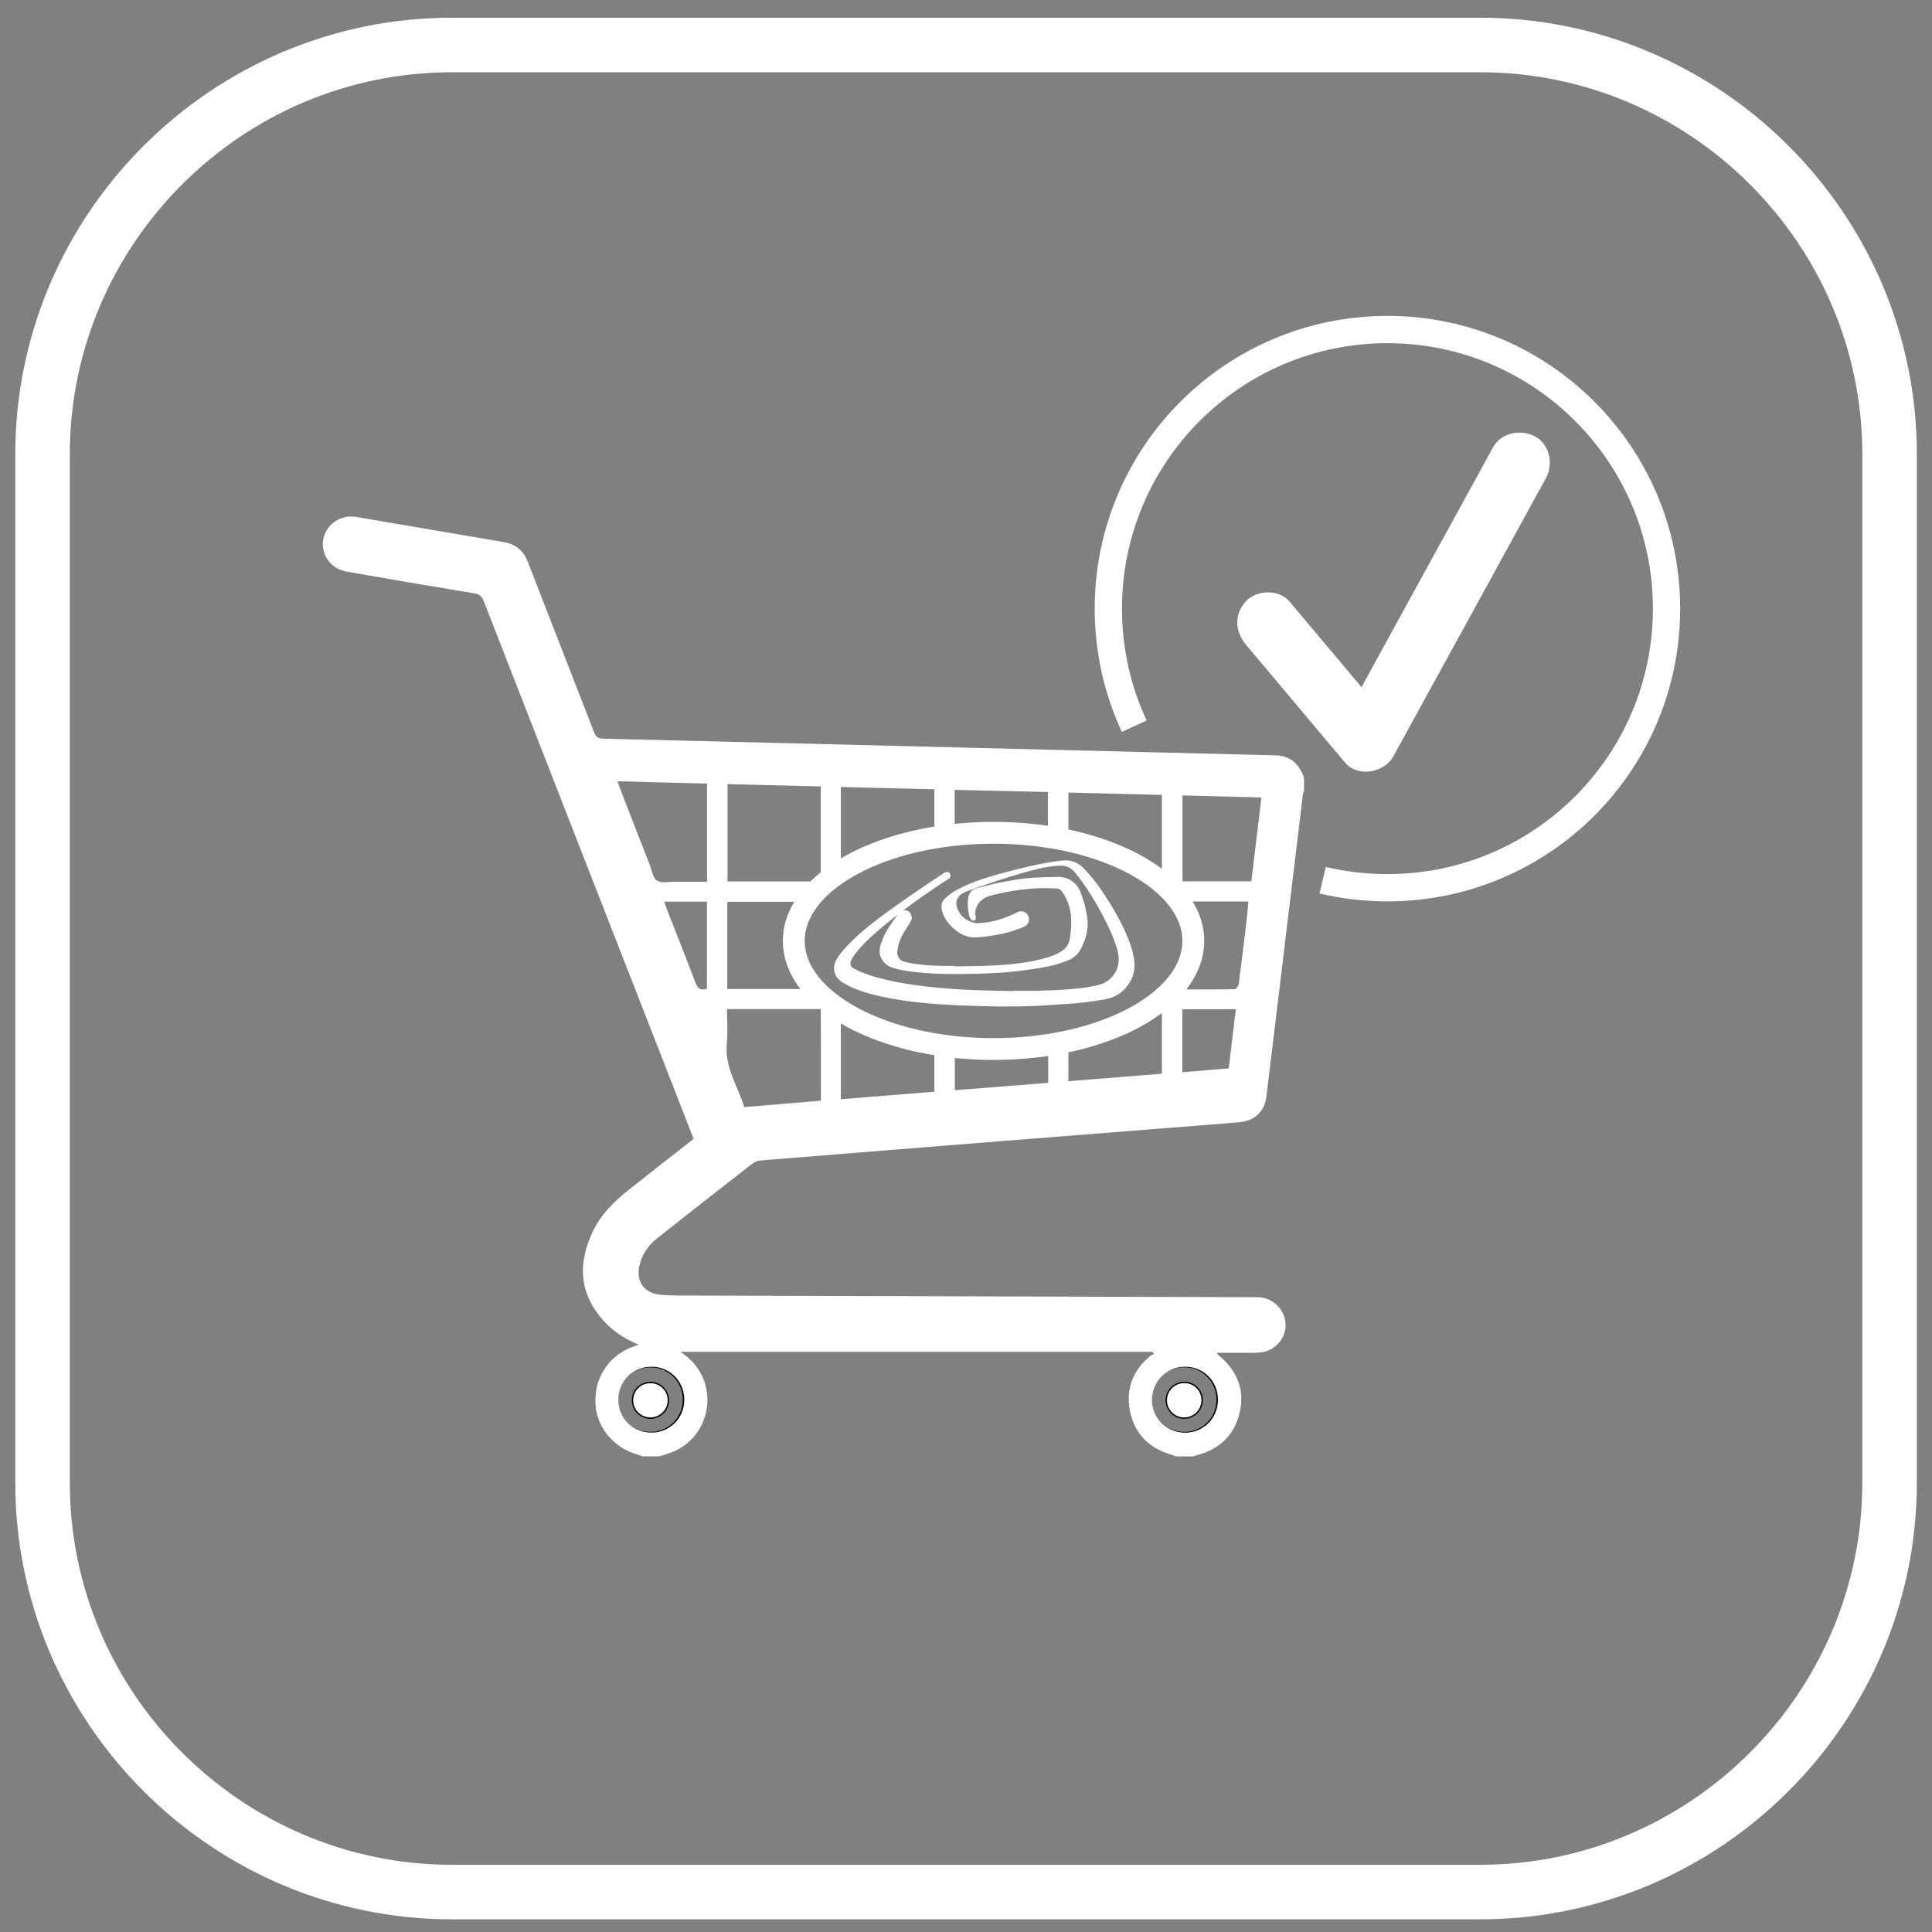 <?xml version="1.0" encoding="utf-8"?>
<!-- Generator: Adobe Illustrator 21.1.0, SVG Export Plug-In . SVG Version: 6.00 Build 0)  -->
<svg version="1.1" id="Capa_1" xmlns="http://www.w3.org/2000/svg" xmlns:xlink="http://www.w3.org/1999/xlink" x="0px" y="0px"
	 viewBox="0 0 1417 1417" style="enable-background:new 0 0 1417 1417;" xml:space="preserve">
<rect x="0" y="0" width="1417" height="1417" fill="#808080" stroke="none"/>
<style type="text/css">
	.st0{fill:none;stroke:#FFFFFF;stroke-width:40;stroke-miterlimit:10;}
	.st1{fill:#FFFFFF;stroke:#FFFFFF;stroke-miterlimit:10;}
	.st2{fill:#FFFFFF;stroke:#000000;stroke-miterlimit:10;}
	.st3{fill:none;stroke:#000000;stroke-miterlimit:10;}
	.st4{fill:#FFFFFF;}
	.st5{fill:none;stroke:#FFFFFF;stroke-width:16;stroke-miterlimit:10;}
	.st6{fill:none;stroke:#FFFFFF;stroke-width:20;stroke-miterlimit:10;}
</style>
<path class="st0" d="M1085.6,1387.7H331.4c-165.1,0-300.2-135.1-300.2-300.2V333.2C31.2,168.1,166.2,33,331.4,33h754.3
	c165.1,0,300.2,135.1,300.2,300.2v754.3C1385.8,1252.6,1250.8,1387.7,1085.6,1387.7z"/>
<g>
	<path class="st1" d="M743,727.2c5.2,0,10.3,0.1,15.5,0c8.8-0.2,17.6-0.5,26.4-1.2c6.3-0.5,12.6-1.2,18.8-2.6
		c3.7-0.8,7.2-2,10.1-4.5c4.9-4.2,7.4-9.5,7.2-16c-0.1-3.9-1.3-7.6-2.6-11.3c-3.4-9.8-8.2-18.9-13.3-27.9c-4.6-8.1-9.7-16-15.6-23.3
		c-1.7-2.1-3.6-4-6.2-5.1c-2.3-0.9-4.7-1-7.2-0.9c-8.3,0.6-16.3,2.6-24.3,4.8c-14.3,4.1-28.5,8.7-42.4,13.9
		c-1.2,0.4-2.3,0.9-3.4,1.5c-4.1,2.2-6.1,6.7-4.6,11.1c2.2,6.1,6.5,10,12.8,11.6c1.9,0.5,4,0.2,6,0.1c8.9-0.7,17.2-3.5,25.2-7.4
		c0.8-0.4,1.5-0.8,2.3-1c2.7-0.6,5.4,0.9,6.2,3.5c0.9,2.7-0.3,5.5-3,6.7c-4.6,2.1-9.4,3.6-14.2,4.8c-6.7,1.6-13.5,2.5-20.3,3
		c-6.2,0.4-11.3-1.8-15.9-5.7c-3.7-3.2-6.8-6.9-8.5-11.5c-0.7-1.9-1.2-3.8-1-5.9c0.3-2.4,1.8-4.1,3.5-5.6c3.4-3,7.2-5.2,11.3-7.1
		c9-4.4,18.6-7.4,28.2-10c10.1-2.7,20.3-5.3,30.5-7.3c5.1-1,10.3-1.9,15.5-2.3c5.6-0.4,10.3,1.4,14.2,5.3c5,5.1,9.4,10.7,13.4,16.6
		c6.8,9.9,12.9,20.3,17.8,31.3c2.6,5.9,4.7,11.9,5.8,18.2c1.4,8.2-0.7,15.4-6.3,21.6c-4.1,4.6-9.4,7-15.4,8
		c-8.3,1.4-16.7,2.5-25.1,3.1c-7,0.5-14.1,1-21.1,1.4c-5.1,0.3-10.2,0.4-15.4,0.5c-6.9,0.1-13.8,0.2-20.8,0
		c-8.5-0.2-16.9-0.4-25.4-0.8c-6.4-0.3-12.8-0.7-19.1-1.2c-13.6-1.2-27.1-3-40.4-6.2c-6.6-1.6-13.1-3.6-19.2-6.6
		c-2.2-1.1-4.3-2.3-6.2-3.7c-4.7-3.5-5.9-9.5-3.1-14.7c2.1-3.8,4.9-7,7.9-10.2c6.8-7.3,14.4-13.6,22.3-19.6
		c15.9-12,32.4-23.1,49-34.1c0.5-0.3,1.2-0.5,1.8-0.5c1,0,1.7,0.8,1.9,1.7c0.2,1-0.2,1.8-1.2,2.5c-9.2,5.9-18.2,12-27,18.5
		c-10.3,7.5-20.4,15.4-29.8,24c-4.3,4-8.5,8.1-12,12.9c-1.1,1.5-2.1,3-2.8,4.6c-1.3,2.6-0.4,5.2,2.1,6.6c2.4,1.3,4.9,2.4,7.5,3.4
		c7.1,2.7,14.6,4.6,22,6.1c7.6,1.6,15.2,2.7,22.8,3.6c9.3,1.1,18.7,1.9,28,2.4c4.9,0.2,9.8,0.5,14.7,0.6c7.3,0.2,14.7,0.3,22,0.5
		C743,727.3,743,727.2,743,727.2z"/>
	<path class="st1" d="M699.7,709.3c6.2-0.1,12.4-0.2,18.6-0.3c3.6-0.1,7.2-0.2,10.7-0.4c11.9-0.6,23.8-1.8,35.4-4.8
		c4.9-1.2,9.6-2.8,13.9-5.4c3.8-2.3,6.2-5.5,6.9-10c0.5-3.6,1-7.2,1-10.8c0.1-4.4-0.3-8.7-1.5-13c-1.2-3.9-2.9-7.5-5.2-10.8
		c-1.2-1.7-2.8-2.6-4.8-2.7c-3.9-0.1-7.8-0.3-11.7-0.2c-11.8,0.5-23.5,2.1-35,5.1c-2.3,0.6-4.6,1.2-6.6,2.5
		c-4.1,2.7-6.3,6.4-6.7,11.3c-0.1,0.8,0.3,1.7,0.5,2.5c0.3,1.1,0.1,1.9-0.6,2.3c-0.8,0.4-1.6,0.1-2.2-0.8c-0.9-1.4-1.3-3.1-1.6-4.8
		c-0.6-3.6-0.8-7.2-0.1-10.8c0.6-3.1,2.5-5.3,5.5-6.2c4.3-1.2,8.6-2.3,13-3.3c5.6-1.2,11.3-2.3,17-3.2c4-0.6,8-1,12.1-1.3
		c5.9-0.3,11.7-0.5,17.6-0.5c7.6-0.1,13.3,3.8,16.1,10.8c2.4,5.9,4,12.1,4.9,18.4c1,7.1-0.4,13.7-3.3,20.1c-1.1,2.5-2.3,4.8-4.2,6.8
		c-2.3,2.4-5.2,3.8-8.2,4.9c-5.9,2.2-12,3.7-18.2,4.7c-6.6,1-13.1,2-19.7,2.7c-5.5,0.6-11.1,0.9-16.7,1.2
		c-5.2,0.3-10.4,0.4-15.7,0.5c-4.1,0.1-8.1,0.1-12.2,0.1c-9.3-0.1-18.5-0.4-27.7-1.5c-5.4-0.6-10.9-1.4-16.1-3.1
		c-4-1.3-7.1-3.8-8.6-7.9c-1-2.7-0.8-5.4,0-8.1c1.4-4.6,3.4-8.9,6-12.9c2.3-3.5,4.7-6.9,7.2-10.3c1.1-1.6,2.8-2.2,4.7-1.9
		c2,0.3,3.3,1.5,3.8,3.4c0.5,1.6,0.1,3.1-0.8,4.5c-1.9,2.9-3.7,5.9-5.5,8.9c-2.3,3.9-3.5,8.2-4.1,12.6c-0.5,3.6,1.7,7.2,5.3,8.2
		c3,0.8,6.1,1.4,9.1,1.8c6.2,0.8,12.5,1.2,18.8,1.3c3,0.1,6,0,9,0C699.7,709.1,699.7,709.2,699.7,709.3z"/>
</g>
<path class="st2" d="M490.2,1027.2c-0.1,7.2-6,12.9-13.2,12.9c-7.4,0-13.3-6.1-13.1-13.5c0.2-7.2,6.1-12.8,13.4-12.6
	C484.6,1014.1,490.3,1020,490.2,1027.2z"/>
<path class="st2" d="M868.6,1040.1c-7.2,0.1-13.1-5.7-13.2-12.9c-0.1-7.4,5.8-13.3,13.3-13.3c7.3,0.1,13,5.8,13,13.1
	C881.6,1034.3,875.9,1040,868.6,1040.1z"/>
<path class="st3" d="M868.2,1050.7c13.6,0.2,24.5-10.4,24.5-24c0.1-13.6-10.6-24.4-24.1-24.4c-13.6,0-24.4,10.7-24.4,24.2
	C844.3,1039.9,854.9,1050.6,868.2,1050.7z"/>
<path class="st3" d="M452.8,1026.5c-0.1,13.5,10.7,24.2,24.3,24.2c13.6,0,24.2-10.8,24.2-24.3c-0.1-13.5-11-24.2-24.5-24
	C463.4,1002.6,452.9,1013.1,452.8,1026.5z"/>
<path class="st4" d="M935.3,554c-76.4-1.9-152.8-3.8-229.1-5.7c-87.9-2.2-175.7-4.4-263.6-6.5c-3.8-0.1-5.5-1.2-6.9-4.8
	c-16.1-41.6-32.4-83.1-48.5-124.7c-3.2-8.4-8.9-13.2-17.7-14.7c-36.1-6.1-72.3-12.4-108.4-18.5c-2.6-0.4-5.5-0.4-8,0.2
	c-9.9,2.2-16.5,10.7-16.3,20.3c0.3,9.6,7.1,17.8,17.2,19.6c31.2,5.5,62.5,10.8,93.8,16c3.8,0.6,5.6,2.1,7,5.7
	c46.3,118.9,92.8,237.7,139.2,356.6c4.9,12.6,9.8,25.2,14.7,37.8c-15.9,12.4-31.4,24.6-47,36.9c-11,8.7-20.9,18.3-27,31.2
	c-10.4,22.2-10.4,43.3,6,63c7.4,8.9,16.5,15.3,27.7,19.8c-2,0.7-3.3,1.2-4.6,1.7c-17.4,6.5-27.9,22.5-27.1,41.4
	c0.7,17.3,13.2,32.5,30.6,37.4c1.3,0.4,2.6,0.9,3.9,1.4c4.1,0,8.3,0,12.4,0c2.6-0.8,5.2-1.5,7.7-2.4c29.8-10.5,37.2-49.2,13.4-69.9
	c-1.7-1.4-3.4-2.8-5.5-4.3c115.7,0,231,0,346.2,0c0.3,0.6,0.7,1.1,1,1.7c-0.8,0.3-1.8,0.5-2.5,1.1c-13,10.6-18.4,24.4-15.1,40.8
	c3.4,16.8,14.3,27.3,30.8,32c1,0.3,2,0.7,3,1.1c4.1,0,8.3,0,12.4,0c1.2-0.4,2.4-0.8,3.6-1.1c16.1-4.5,26.8-14.7,30.6-31
	c3.8-16.4-1.6-30.1-14.2-41.1c-0.7-0.6-1.5-1.2-2.2-1.8c-0.1-0.1,0-0.3,0-1c6.9,0,13.9,0,20.8,0c4,0,8,0.1,11.9-0.4
	c10.1-1.4,17.9-10.8,17.4-20.8c-0.5-10.1-8.8-18.7-18.9-19.5c-1.4-0.1-2.9-0.1-4.3-0.1c-139.6-0.4-279.1-0.8-418.7-1.2
	c-6,0-12.2,0-18.1-0.8c-10.8-1.6-16.2-9.7-14.1-20.4c1.7-8.7,6.5-15.5,13.3-20.9c23.2-18.3,46.3-36.5,69.6-54.6
	c1.7-1.4,4.2-2.2,6.5-2.4c59.3-4.8,118.6-9.6,177.8-14.3c50.2-4,100.5-7.9,150.7-11.9c7.6-0.6,15.3-1.2,22.9-1.9
	c10.6-1,17.9-8,19.2-18.6c5.8-47.5,11.5-94.9,17.2-142.4c3.2-26.4,6.4-52.9,9.6-79.3c0.1-0.9,0.5-1.8,0.8-2.7c0-3.2,0-6.4,0-9.6
	C952.8,560.3,946.4,554.2,935.3,554z M869.3,1002.4c13.5,0,24.2,10.8,24.1,24.4c-0.1,13.5-10.9,24.1-24.5,24
	c-13.3-0.2-24-10.8-24-24.1C845,1013.1,855.8,1002.4,869.3,1002.4z M477.5,1002.4c13.5-0.2,24.4,10.5,24.5,24
	c0.1,13.6-10.6,24.3-24.2,24.3s-24.4-10.7-24.3-24.2C453.6,1013.1,464.1,1002.6,477.5,1002.4z M533.6,575.1
	c22.7,0.6,45.4,1.1,68.4,1.7c0,23.2,0,46.2,0,69.7c-22.9,0-45.5,0-68.4,0C533.6,622.9,533.6,599.4,533.6,575.1z M518.5,725.2
	c-4.6,1.5-6.8-0.1-8.4-4.4c-6.9-18.3-14.2-36.5-21.3-54.7c-0.6-1.4-1-2.9-1.6-4.8c10.6,0,20.7,0,31.3,0
	C518.5,682.5,518.5,703.7,518.5,725.2z M518.6,646.7c-8,0-15.9,0.1-23.8,0c-4.4,0-9.8,1.2-13-0.9c-3-1.9-3.6-7.4-5.2-11.4
	c-7.4-18.8-14.7-37.7-22-56.5c-0.6-1.4-1-2.9-1.7-4.9c22.2,0.6,43.8,1.2,65.7,1.7C518.6,598.8,518.6,622.4,518.6,646.7z
	 M602.1,807.3c-18.5,1.5-37,3.1-56.2,4.7c-4.6-15.1-14.6-29.1-12.8-46.7c0.8-8.2,0.1-16.5,0.1-25.2c23.4,0,46,0,68.8,0
	C602.1,762.5,602.1,784.6,602.1,807.3z M901.2,783.6c-11.2,0.9-22.3,1.8-34,2.8c0-15.6,0-30.7,0-46.2c13,0,25.8,0,39.2,0
	C904.6,754.7,903,768.9,901.2,783.6z M913.2,684.3c-1.5,12.5-3,25-4.7,37.4c-0.2,1.4-1.8,3.8-2.8,3.8c-12.7,0.3-25.4,0.2-38.6,0.2
	c0-2.9,0-5.9,0-8.8c-5.6,8.5-13.9,16.4-24.3,23.3c3.1,0,6.2,0,9.4,0c0,15.6,0,31.1,0,47.3c-22.8,1.8-45.5,3.6-68.6,5.5
	c0-9.8,0-19.4,0-29.1c-4.8,1-9.8,2-14.8,2.7c0,9.1,0,18.3,0,27.6c-22.8,1.8-45.5,3.6-68.5,5.4c0-10.6,0-21.1,0-31.6
	c-5.1-0.5-10.1-1.2-15-2.1c0,11.5,0,23.1,0,34.8c-22.7,1.8-45.4,3.6-68.6,5.5c0-22,0-43.4,0-65.1c-7.4-4.8-13.8-10.1-19-15.7
	c-21.3,0-42.7,0-64.3,0c0-21.3,0-42.5,0-64c19.6,0,39.3,0,59.2,0c5.8-8.1,14-15.5,24.1-22c0-20.7,0-41.2,0-62.2
	c22.9,0.6,45.6,1.1,68.6,1.7c0,12,0,23.8,0,35.6c4.9-0.8,9.8-1.5,14.9-2.1c0-10.9,0-21.9,0-33.1c22.7,0.5,45.4,1.1,68.4,1.6
	c0,11,0,22,0,32.9c5.1,0.8,10.1,1.7,15,2.8c0-11.6,0-23.3,0-35.3c23,0.6,45.7,1.1,68.6,1.7c0,21.4,0,42.2,0,63.3c-0.4,0-0.8,0-1.1,0
	c6.5,5.3,11.9,11.1,15.9,17.2c0-0.8,0-1.5,0-2.3c16.1,0,32,0,48.6,0C915,669,914.1,676.6,913.2,684.3z M917.8,646.4
	c-16.9,0-33.6,0-50.5,0c0-20.9,0-41.7,0-63c19.3,0.5,38.4,1,57.9,1.5C922.7,605.7,920.2,625.9,917.8,646.4z"/>
<ellipse class="st5" cx="728.7" cy="690.1" rx="146.5" ry="79.3"/>
<g>
	<g>
		<path class="st4" d="M1095,328.2c-12.6,23-25.2,45.9-37.8,68.9c-20.1,36.6-40.2,73.2-60.2,109.8c-4.6,8.4-9.2,16.9-13.9,25.3
			c11.8-1.5,23.6-3,35.3-4.6c-21.2-25.3-42.5-50.6-63.7-75.8c-3-3.6-6-7.2-9.1-10.8c-7.6-9-24.1-8.4-31.8,0
			c-8.8,9.6-8.1,22.2,0,31.8c21.2,25.3,42.5,50.6,63.7,75.8c3,3.6,6,7.2,9.1,10.8c9.3,11,28.8,7.3,35.3-4.6
			c12.6-23,25.2-45.9,37.8-68.9c20.1-36.6,40.2-73.2,60.2-109.8c4.6-8.4,9.2-16.9,13.9-25.3c5.7-10.3,2.9-25-8.1-30.8
			C1115.2,314.6,1101,317.2,1095,328.2L1095,328.2z"/>
	</g>
</g>
<path class="st6" d="M970.1,645.6c15.2,3.6,31.1,5.5,47.5,5.5c113.1,0,204.7-91.7,204.7-204.7s-91.7-204.7-204.7-204.7
	c-113.1,0-204.7,91.7-204.7,204.7c0,30.8,6.8,60,19,86.2"/>
</svg>
